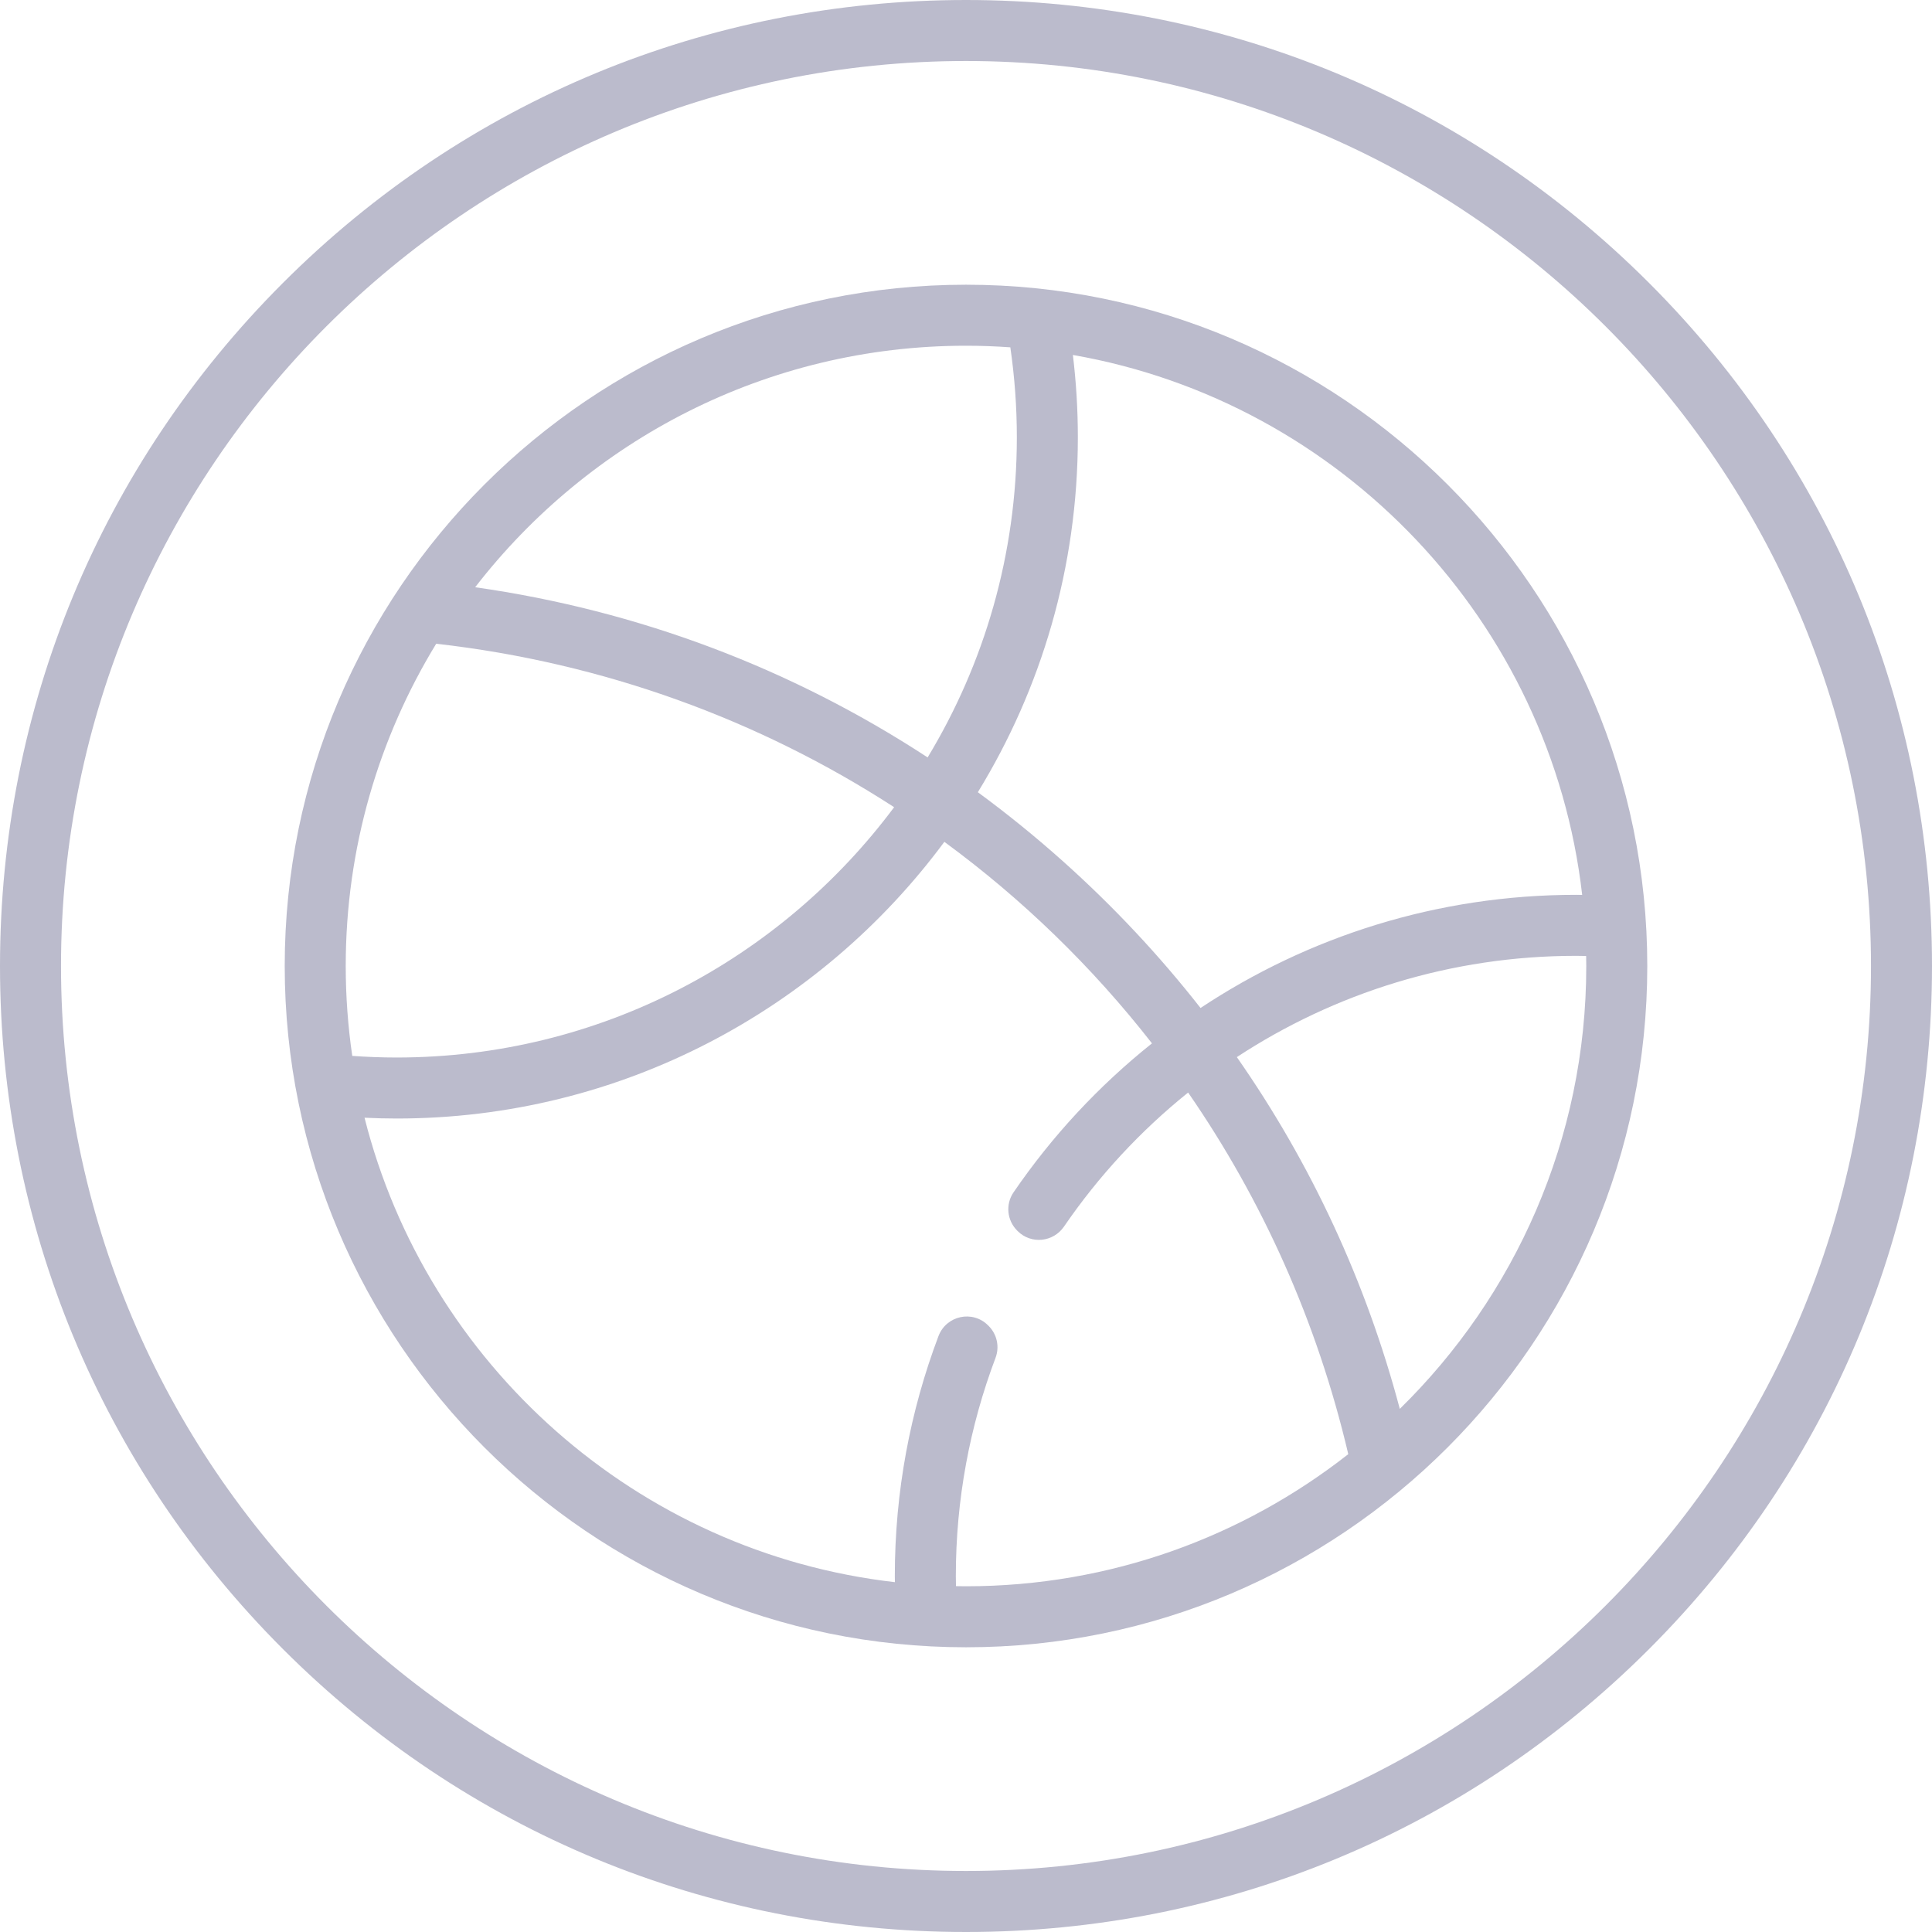 <?xml version="1.0" encoding="iso-8859-1"?>
<!-- Generator: Adobe Illustrator 19.0.0, SVG Export Plug-In . SVG Version: 6.00 Build 0)  -->
<svg version="1.1" id="Layer_1" xmlns="http://www.w3.org/2000/svg" xmlns:xlink="http://www.w3.org/1999/xlink" x="0px" y="0px"
	viewBox="0 0 512 512" style="enable-background:new 0 0 512 512;" xml:space="preserve">
<g>
	<g>
		<path fill="#bbbbcc" d="M437.019,74.981C388.667,26.628,324.379,0,256,0S123.333,26.628,74.981,74.981C26.628,123.333,0,187.621,0,256
			s26.628,132.667,74.981,181.019C123.333,485.372,187.621,512,256,512s132.667-26.628,181.019-74.981S512,324.379,512,256
			S485.372,123.333,437.019,74.981z M256,495.832C123.756,495.832,16.168,388.244,16.168,256S123.756,16.168,256,16.168
			S495.832,123.756,495.832,256S388.244,495.832,256,495.832z"/>
	</g>
</g>
<g>
	<g>
		<path fill="#bbbbcc" d="M256,75.453c-99.554,0-180.547,80.993-180.547,180.547S156.446,436.547,256,436.547S436.547,355.554,436.547,256
			S355.554,75.453,256,75.453z M419.294,237.162c-0.536-0.004-1.075-0.025-1.609-0.025c-36.757,0-70.978,11.052-99.533,29.991
			c-10.875-13.89-23.053-26.9-36.462-38.888c-7.266-6.496-14.792-12.594-22.551-18.294c16.804-27.413,26.503-59.63,26.503-94.072
			c0-7.29-0.447-14.585-1.316-21.803C355.441,106.476,410.992,164.738,419.294,237.162z M256,91.621
			c3.951,0,7.868,0.149,11.749,0.425c1.139,7.858,1.725,15.846,1.725,23.828c0,31.024-8.643,60.066-23.641,84.851
			c-36.14-23.641-76.797-38.977-119.91-45.101C156.012,116.721,203.127,91.621,256,91.621z M91.621,256
			c0-31.255,8.771-60.498,23.977-85.404c44.392,5.022,85.668,20.198,121.357,43.32c-29.992,40.234-77.934,66.337-131.86,66.337
			c-3.911,0-7.837-0.153-11.741-0.427C92.219,272.044,91.621,264.091,91.621,256z M256,420.379c-0.887,0-1.771-0.019-2.655-0.033
			c-0.014-0.888-0.04-1.777-0.04-2.661c0-20.349,3.728-39.839,10.521-57.839c1.107-2.932,0.399-6.236-1.817-8.452
			c-0.057-0.057-0.114-0.114-0.171-0.171c-4.112-4.112-11.076-2.579-13.131,2.861c-7.476,19.79-11.57,41.225-11.57,63.601
			c0,0.535,0.019,1.073,0.024,1.608c-68.336-7.833-124.065-57.732-140.556-123.083c2.831,0.133,5.665,0.211,8.491,0.211
			c59.436,0,112.25-28.875,145.169-73.326c20.677,15.165,39.198,33.128,55.021,53.405c-14.105,11.253-26.488,24.575-36.697,39.497
			c-2.16,3.157-1.733,7.417,0.972,10.121c0.045,0.045,0.091,0.091,0.136,0.136c3.555,3.555,9.432,2.949,12.273-1.199
			c9.172-13.394,20.27-25.369,32.896-35.52c19.612,28.378,34.195,60.705,42.44,95.832C329.367,407.291,294.183,420.379,256,420.379z
			M370.961,373.369c-8.912-33.615-23.499-65.029-43.185-93.226c25.854-16.957,56.747-26.837,89.908-26.837
			c0.884,0,1.773,0.027,2.661,0.041c0.014,0.884,0.033,1.767,0.033,2.654C420.379,301.93,401.436,343.513,370.961,373.369z"/>
	</g>
</g>
</svg>
